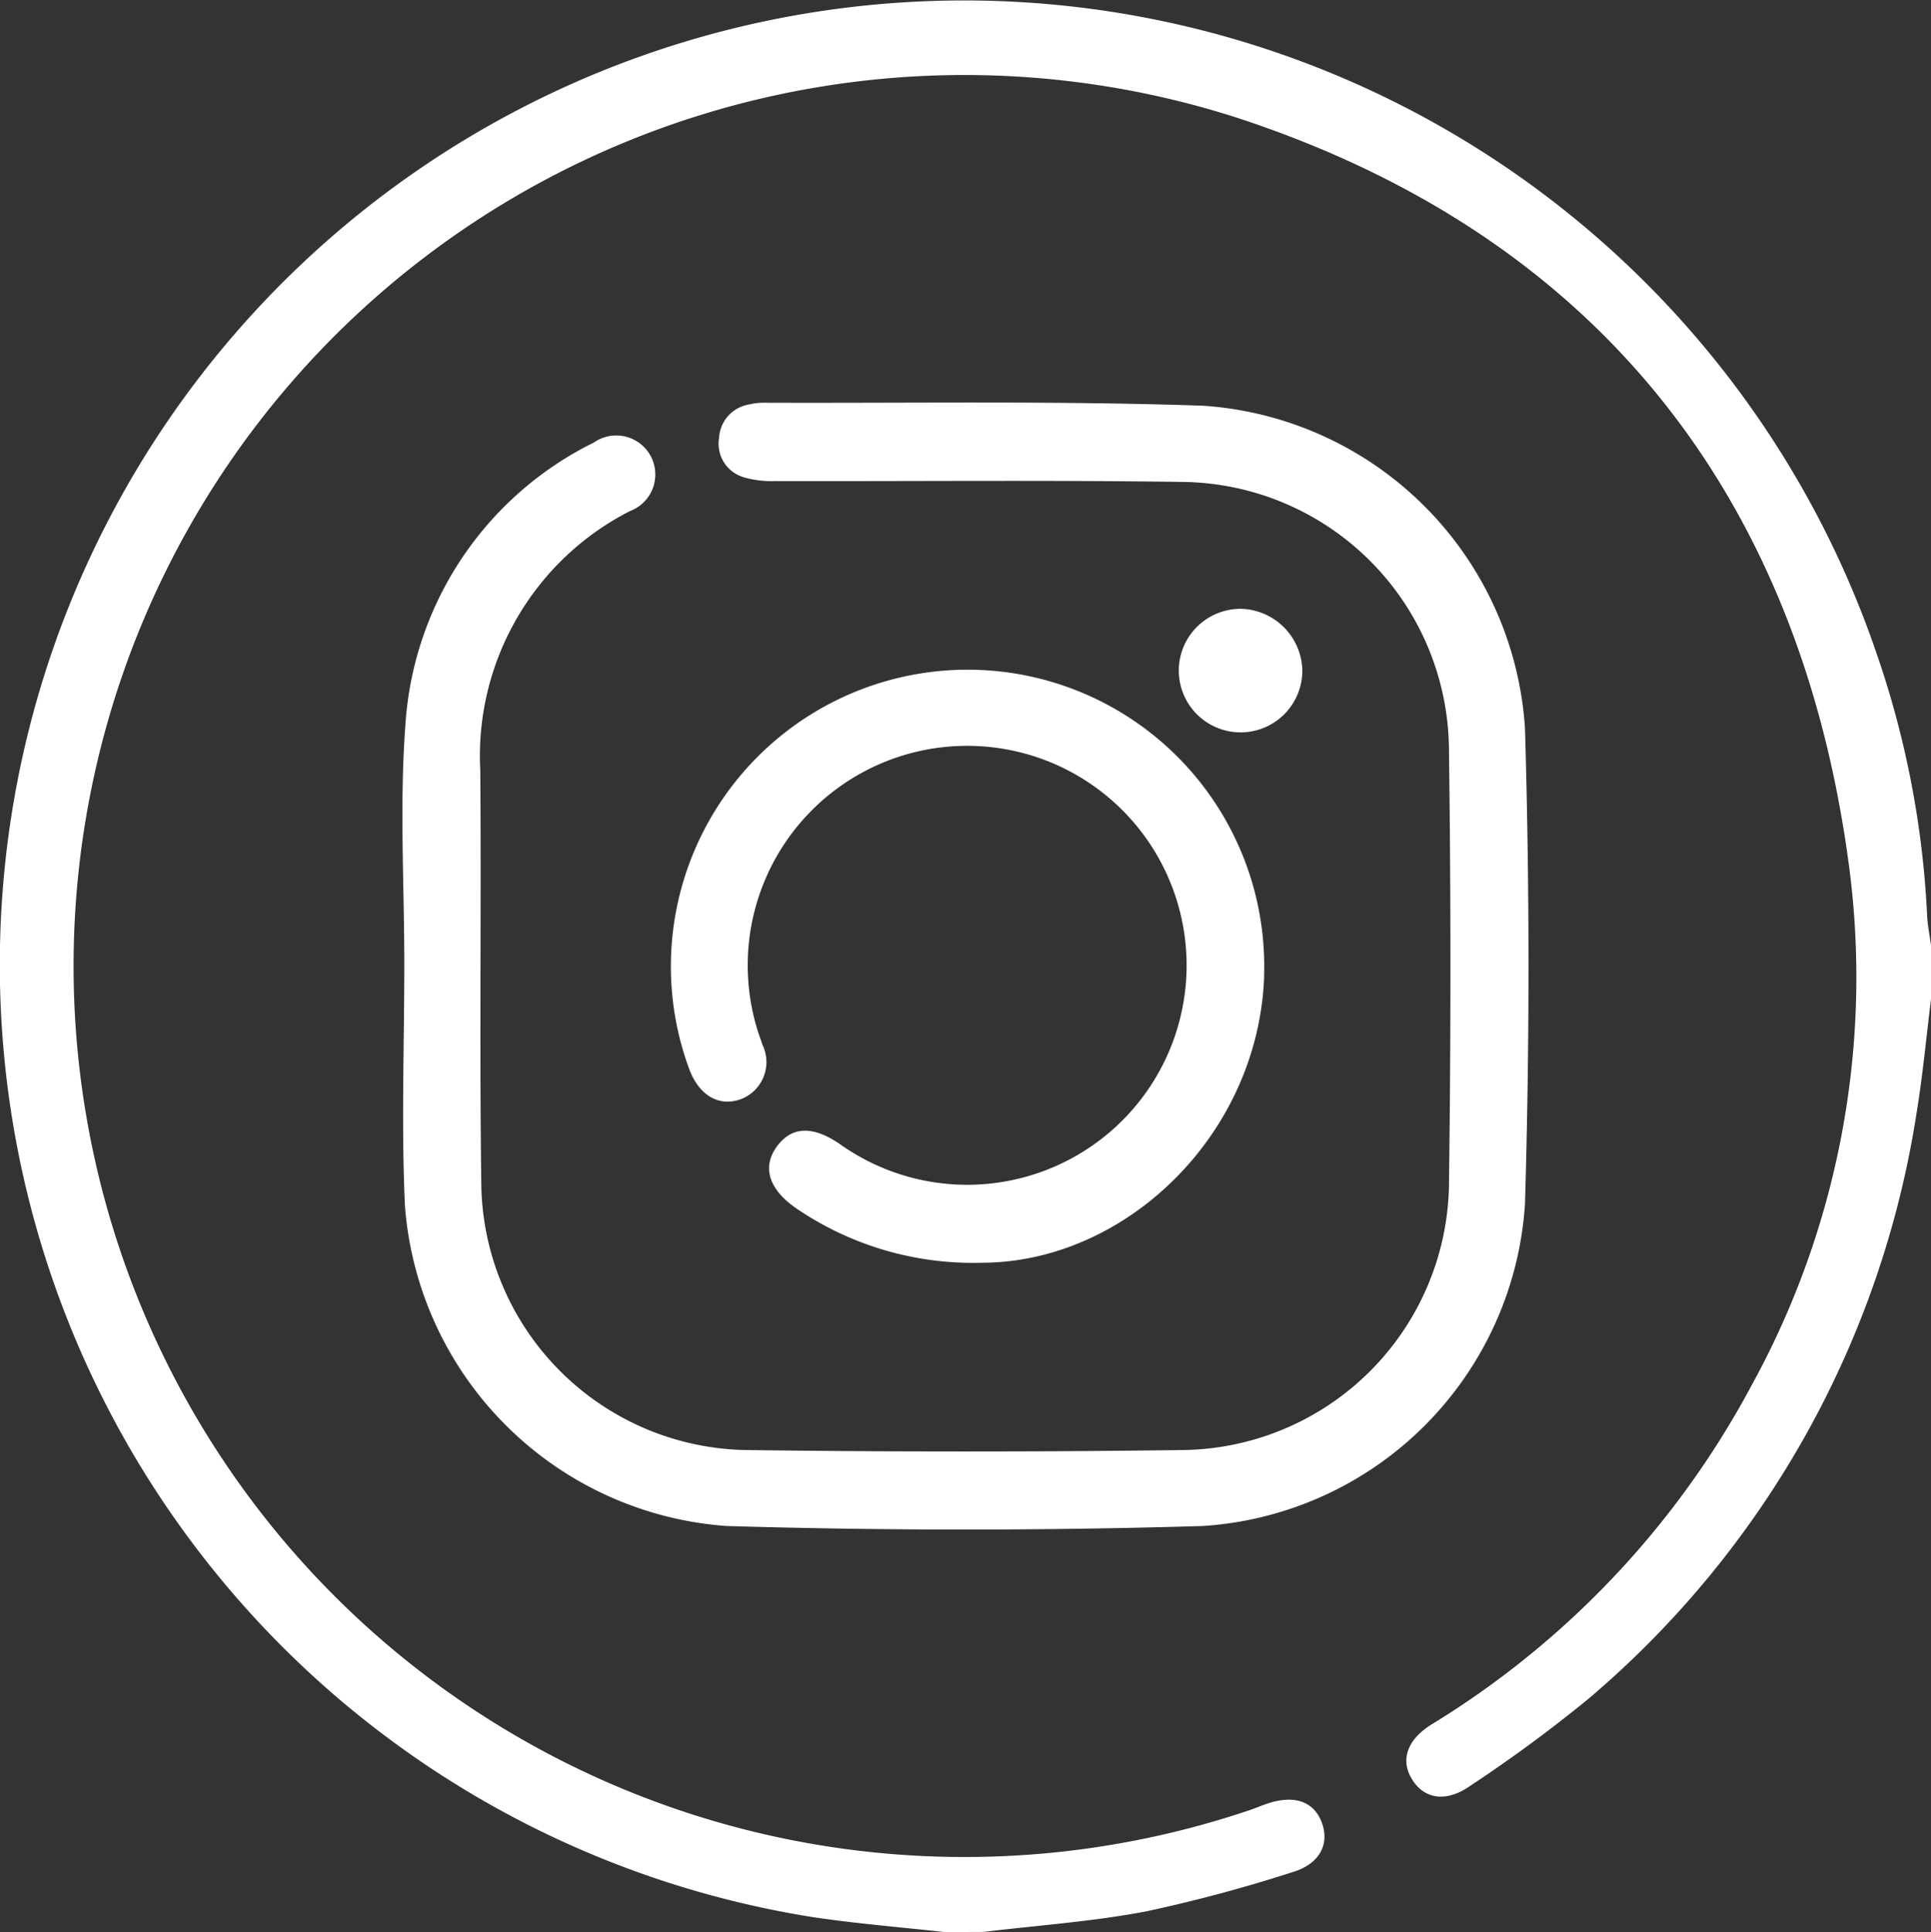 <svg xmlns="http://www.w3.org/2000/svg" width="64.808" height="64.837" viewBox="0 0 64.808 64.837">
  <rect x="0" y="0" width="64.808" height="64.837" fill="#333333" stroke="none"/>
  <path id="Path_496" data-name="Path 496" d="M1753.482,6235.868c-1.472-.163-2.951-.282-4.416-.5a32.36,32.36,0,1,1,35.683-42.421,31.4,31.4,0,0,1,1.7,8.79c.015.344.087.686.133,1.028v1.784c-.16,1.281-.278,2.569-.488,3.842a32.2,32.2,0,0,1-11.005,19.644,48.434,48.434,0,0,1-3.976,2.927c-.787.551-1.5.452-1.919-.172-.437-.652-.229-1.359.62-1.888a29.754,29.754,0,0,0,10.73-11.354,28.431,28.431,0,0,0,3.294-17.386c-1.645-12.577-8.559-21.245-20.534-25.175a29.9,29.9,0,1,0,.412,56.787c.2-.068.4-.156.608-.223.906-.3,1.559-.057,1.816.658s-.08,1.376-.99,1.647a50.172,50.172,0,0,1-4.915,1.318c-1.8.342-3.633.468-5.452.688Zm-18.12-24.374a11.66,11.66,0,0,0,10.8,10.747q7.98.237,15.972,0a11.579,11.579,0,0,0,10.819-10.8q.237-7.982,0-15.977a11.6,11.6,0,0,0-10.808-10.818c-4.915-.169-9.839-.081-14.759-.1a2.056,2.056,0,0,0-.481.06,1.2,1.2,0,0,0-1,1.124,1.171,1.171,0,0,0,.839,1.32,3.3,3.3,0,0,0,1.035.125c4.569.011,9.14-.037,13.708.029a9.044,9.044,0,0,1,8.914,8.905q.1,7.383,0,14.767a9.043,9.043,0,0,1-8.837,8.814q-7.421.1-14.844,0a9.045,9.045,0,0,1-8.792-8.775c-.069-4.678,0-9.357-.037-14.036a9.221,9.221,0,0,1,5.029-8.7,1.31,1.31,0,1,0-1.213-2.3,11.378,11.378,0,0,0-6.329,9.474c-.2,2.662-.037,5.35-.037,8.027C1735.341,6206.087,1735.239,6208.8,1735.362,6211.494Zm28.835-7.706a9.957,9.957,0,1,0-19.287,3.137c.338.883,1.01,1.263,1.745.985a1.332,1.332,0,0,0,.71-1.811c-.049-.155-.109-.305-.157-.459a7.365,7.365,0,1,1,2.774,3.8q-1.38-.958-2.132.059c-.511.692-.284,1.444.659,2.091a10.528,10.528,0,0,0,6.211,1.816C1759.554,6213.4,1764.009,6209.112,1764.2,6203.788Zm-.816-12.326a2.073,2.073,0,1,0,2.1,2.052A2.116,2.116,0,0,0,1763.382,6191.461Z" transform="translate(-1721.772 -6171.031)" fill="#fff"/>
</svg>
